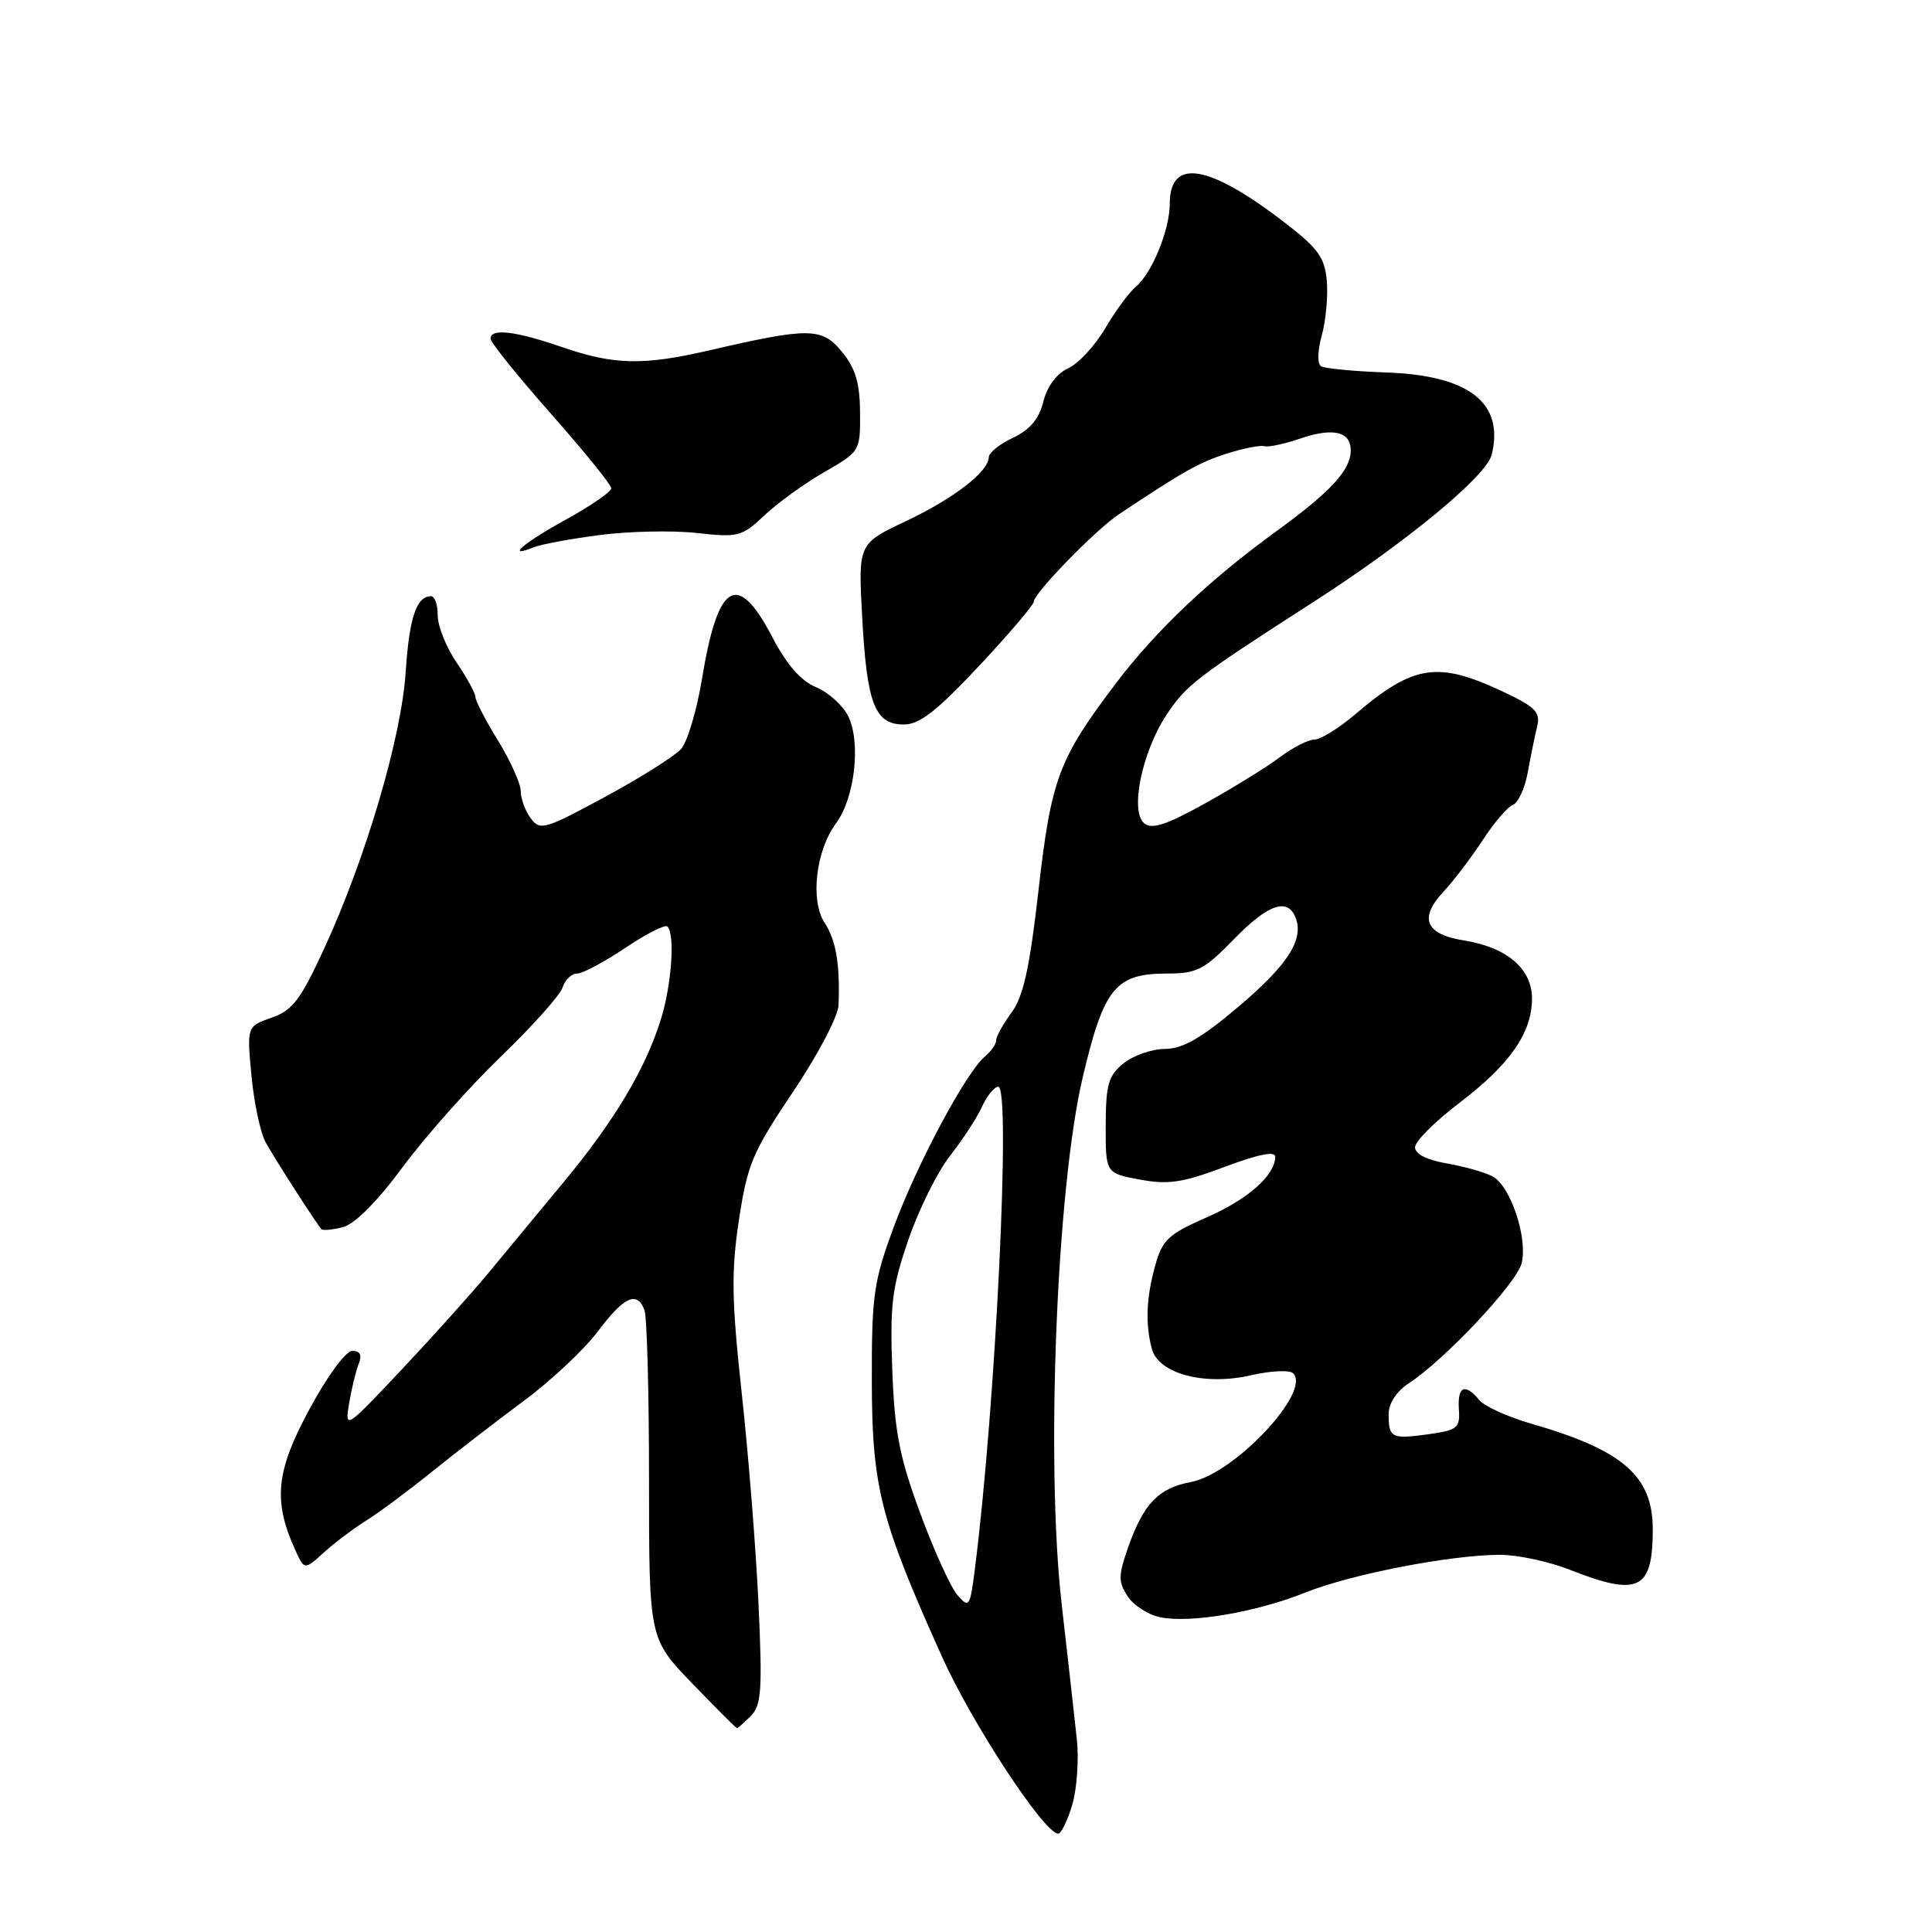 <?xml version="1.0" encoding="UTF-8" standalone="no"?>
<!DOCTYPE svg PUBLIC "-//W3C//DTD SVG 1.1//EN" "http://www.w3.org/Graphics/SVG/1.1/DTD/svg11.dtd" >
<svg xmlns="http://www.w3.org/2000/svg" xmlns:xlink="http://www.w3.org/1999/xlink" version="1.1" viewBox="0 0 256 256">
 <g >
 <path fill="currentColor"
d=" M 142.07 239.17 C 142.70 237.06 142.98 233.12 142.68 230.42 C 142.39 227.71 141.49 219.65 140.67 212.50 C 138.55 193.83 140.01 157.36 143.47 142.73 C 146.27 130.89 147.80 129.00 154.65 129.00 C 158.58 129.00 159.56 128.50 163.45 124.50 C 168.02 119.80 170.63 118.88 171.68 121.62 C 172.80 124.52 170.61 127.90 164.00 133.48 C 159.16 137.57 156.70 138.98 154.36 138.99 C 152.63 138.99 150.17 139.86 148.87 140.90 C 146.86 142.53 146.53 143.70 146.51 149.13 C 146.50 155.46 146.50 155.46 151.04 156.30 C 154.81 157.00 156.73 156.71 162.29 154.61 C 166.78 152.93 168.99 152.49 168.98 153.29 C 168.93 155.77 165.33 158.94 159.82 161.34 C 154.83 163.53 154.01 164.29 153.08 167.66 C 151.88 171.97 151.74 175.43 152.63 178.74 C 153.51 182.03 159.63 183.65 165.77 182.23 C 168.37 181.63 170.88 181.51 171.34 181.96 C 173.82 184.38 163.57 195.29 157.79 196.38 C 153.52 197.18 151.53 199.24 149.51 204.96 C 148.17 208.77 148.16 209.59 149.42 211.52 C 150.21 212.73 152.16 213.98 153.75 214.30 C 157.79 215.11 166.49 213.62 173.00 211.01 C 179.04 208.59 192.12 206.05 198.71 206.02 C 201.03 206.01 205.21 206.90 208.00 208.00 C 217.14 211.60 219.00 210.69 219.00 202.64 C 219.00 195.57 215.04 192.14 202.88 188.64 C 199.79 187.75 196.70 186.34 196.01 185.51 C 194.12 183.23 193.10 183.69 193.31 186.73 C 193.48 189.22 193.13 189.51 189.24 190.05 C 184.37 190.72 184.00 190.53 184.00 187.36 C 184.00 185.95 185.06 184.35 186.69 183.28 C 191.45 180.17 200.95 170.05 201.62 167.40 C 202.46 164.05 200.16 157.15 197.77 155.88 C 196.75 155.33 194.02 154.56 191.70 154.16 C 189.07 153.71 187.50 152.91 187.50 152.02 C 187.50 151.24 190.14 148.60 193.36 146.15 C 200.08 141.04 202.99 136.86 203.00 132.32 C 203.00 128.37 199.68 125.52 194.00 124.62 C 188.88 123.80 187.98 121.70 191.24 118.19 C 192.62 116.71 194.97 113.62 196.46 111.33 C 197.95 109.03 199.75 106.93 200.46 106.65 C 201.17 106.38 202.06 104.44 202.44 102.33 C 202.82 100.22 203.38 97.49 203.68 96.25 C 204.14 94.33 203.45 93.65 198.86 91.51 C 190.44 87.60 187.25 88.11 179.57 94.65 C 177.41 96.49 174.98 98.00 174.16 98.00 C 173.35 98.00 171.30 99.05 169.59 100.33 C 167.89 101.62 163.45 104.36 159.72 106.43 C 154.55 109.31 152.63 109.94 151.61 109.09 C 149.70 107.51 151.32 99.63 154.55 94.75 C 157.19 90.76 158.44 89.80 174.00 79.79 C 186.40 71.81 196.93 63.11 197.65 60.27 C 199.36 53.43 194.70 49.75 183.80 49.36 C 179.48 49.21 175.54 48.83 175.05 48.53 C 174.54 48.22 174.58 46.49 175.14 44.45 C 175.68 42.51 175.98 39.27 175.81 37.24 C 175.55 34.17 174.67 32.93 170.50 29.70 C 160.22 21.74 155.00 20.83 155.00 27.00 C 155.00 30.45 152.63 36.23 150.50 38.00 C 149.61 38.74 147.79 41.22 146.44 43.51 C 145.10 45.80 142.89 48.18 141.54 48.80 C 140.02 49.49 138.76 51.18 138.25 53.21 C 137.68 55.51 136.47 56.95 134.24 58.00 C 132.48 58.83 131.03 59.98 131.02 60.58 C 130.98 62.51 126.36 66.07 119.97 69.09 C 113.71 72.05 113.71 72.05 114.25 81.90 C 114.88 93.32 115.93 96.00 119.77 96.00 C 121.84 96.00 124.14 94.21 129.72 88.25 C 133.71 83.99 136.98 80.15 136.99 79.71 C 137.00 78.60 145.18 70.20 148.21 68.18 C 156.79 62.46 158.90 61.27 162.51 60.12 C 164.71 59.42 166.96 58.97 167.51 59.12 C 168.05 59.28 170.21 58.83 172.29 58.11 C 176.67 56.62 179.01 57.18 178.98 59.72 C 178.95 62.32 176.31 65.17 169.14 70.38 C 160.23 76.85 153.21 83.50 147.90 90.50 C 140.27 100.56 139.29 103.17 137.61 117.95 C 136.44 128.25 135.60 132.05 134.04 134.16 C 132.92 135.68 132.00 137.33 132.00 137.84 C 132.00 138.34 131.34 139.30 130.53 139.97 C 128.03 142.05 121.57 154.11 118.46 162.50 C 115.76 169.81 115.50 171.58 115.52 183.00 C 115.55 197.06 116.63 201.31 124.81 219.50 C 128.81 228.39 138.32 242.88 140.21 242.97 C 140.60 242.98 141.44 241.28 142.07 239.17 Z  M 99.49 227.37 C 100.89 225.96 101.03 223.95 100.51 212.62 C 100.18 205.40 99.18 192.83 98.29 184.67 C 96.94 172.25 96.88 168.52 97.91 161.67 C 99.03 154.28 99.71 152.66 105.07 144.69 C 108.36 139.80 111.05 134.68 111.11 133.19 C 111.32 127.80 110.78 124.59 109.28 122.30 C 107.33 119.33 108.09 112.72 110.80 109.06 C 113.27 105.71 114.10 98.34 112.39 94.89 C 111.68 93.46 109.76 91.73 108.12 91.05 C 106.12 90.22 104.23 88.06 102.33 84.41 C 97.70 75.55 95.12 77.10 93.01 90.00 C 92.33 94.12 91.09 98.28 90.25 99.24 C 89.40 100.19 84.87 103.05 80.17 105.59 C 72.15 109.93 71.55 110.10 70.31 108.41 C 69.59 107.43 69.00 105.81 69.00 104.82 C 69.00 103.84 67.65 100.84 66.00 98.15 C 64.35 95.47 63.00 92.87 63.00 92.37 C 63.00 91.87 61.88 89.81 60.50 87.79 C 59.12 85.76 58.00 82.96 58.00 81.55 C 58.00 80.15 57.61 79.00 57.12 79.00 C 55.18 79.00 54.23 81.86 53.76 89.00 C 53.20 97.66 48.51 113.62 42.99 125.61 C 39.83 132.48 38.76 133.89 35.99 134.85 C 32.71 136.00 32.71 136.00 33.32 142.54 C 33.66 146.14 34.51 150.13 35.22 151.40 C 36.39 153.53 41.84 162.01 42.59 162.87 C 42.76 163.07 44.04 162.96 45.42 162.61 C 47.00 162.21 49.96 159.24 53.37 154.63 C 56.36 150.59 62.22 144.00 66.39 139.98 C 70.56 135.96 74.23 131.85 74.55 130.84 C 74.87 129.83 75.73 129.00 76.47 129.00 C 77.20 129.00 80.07 127.47 82.84 125.61 C 85.61 123.74 88.13 122.47 88.44 122.77 C 89.46 123.79 89.00 130.44 87.59 135.00 C 85.54 141.64 81.38 148.59 74.56 156.79 C 71.23 160.80 66.76 166.20 64.63 168.78 C 62.50 171.36 57.36 177.08 53.21 181.49 C 45.81 189.35 45.68 189.44 46.25 186.00 C 46.57 184.07 47.14 181.71 47.52 180.75 C 48.00 179.55 47.74 179.00 46.69 179.00 C 45.82 179.00 43.38 182.32 40.99 186.75 C 36.55 194.96 36.16 198.88 39.13 205.40 C 40.34 208.05 40.34 208.05 42.92 205.71 C 44.34 204.42 46.85 202.53 48.50 201.50 C 50.15 200.48 54.05 197.58 57.16 195.07 C 60.28 192.56 65.77 188.32 69.37 185.65 C 72.97 182.99 77.40 178.84 79.21 176.43 C 82.70 171.79 84.41 171.01 85.39 173.58 C 85.73 174.45 86.00 184.61 86.00 196.15 C 86.00 217.13 86.00 217.13 91.73 223.07 C 94.88 226.33 97.55 229.00 97.66 229.00 C 97.77 229.00 98.59 228.27 99.49 227.37 Z  M 79.50 70.89 C 83.35 70.39 89.12 70.27 92.31 70.62 C 97.81 71.24 98.30 71.11 101.31 68.27 C 103.07 66.61 106.64 64.03 109.25 62.54 C 113.96 59.83 114.00 59.77 113.96 54.65 C 113.94 50.75 113.35 48.80 111.56 46.61 C 108.92 43.38 107.22 43.36 94.00 46.42 C 85.25 48.45 81.38 48.37 74.50 46.00 C 68.26 43.85 65.00 43.47 65.00 44.88 C 65.00 45.37 68.60 49.84 73.00 54.82 C 77.40 59.80 81.00 64.25 81.00 64.70 C 81.00 65.16 78.30 67.02 75.00 68.84 C 69.34 71.95 66.90 74.06 70.75 72.51 C 71.71 72.12 75.65 71.39 79.50 70.89 Z  M 126.87 211.36 C 125.98 210.34 123.75 205.45 121.93 200.50 C 119.18 193.05 118.54 189.77 118.23 181.50 C 117.91 172.81 118.20 170.54 120.39 164.20 C 121.78 160.18 124.26 155.20 125.90 153.13 C 127.53 151.06 129.42 148.16 130.10 146.69 C 130.77 145.21 131.75 144.00 132.28 144.00 C 133.98 144.00 131.93 186.33 129.18 207.86 C 128.54 212.94 128.41 213.13 126.87 211.36 Z "/>
</g>
</svg>